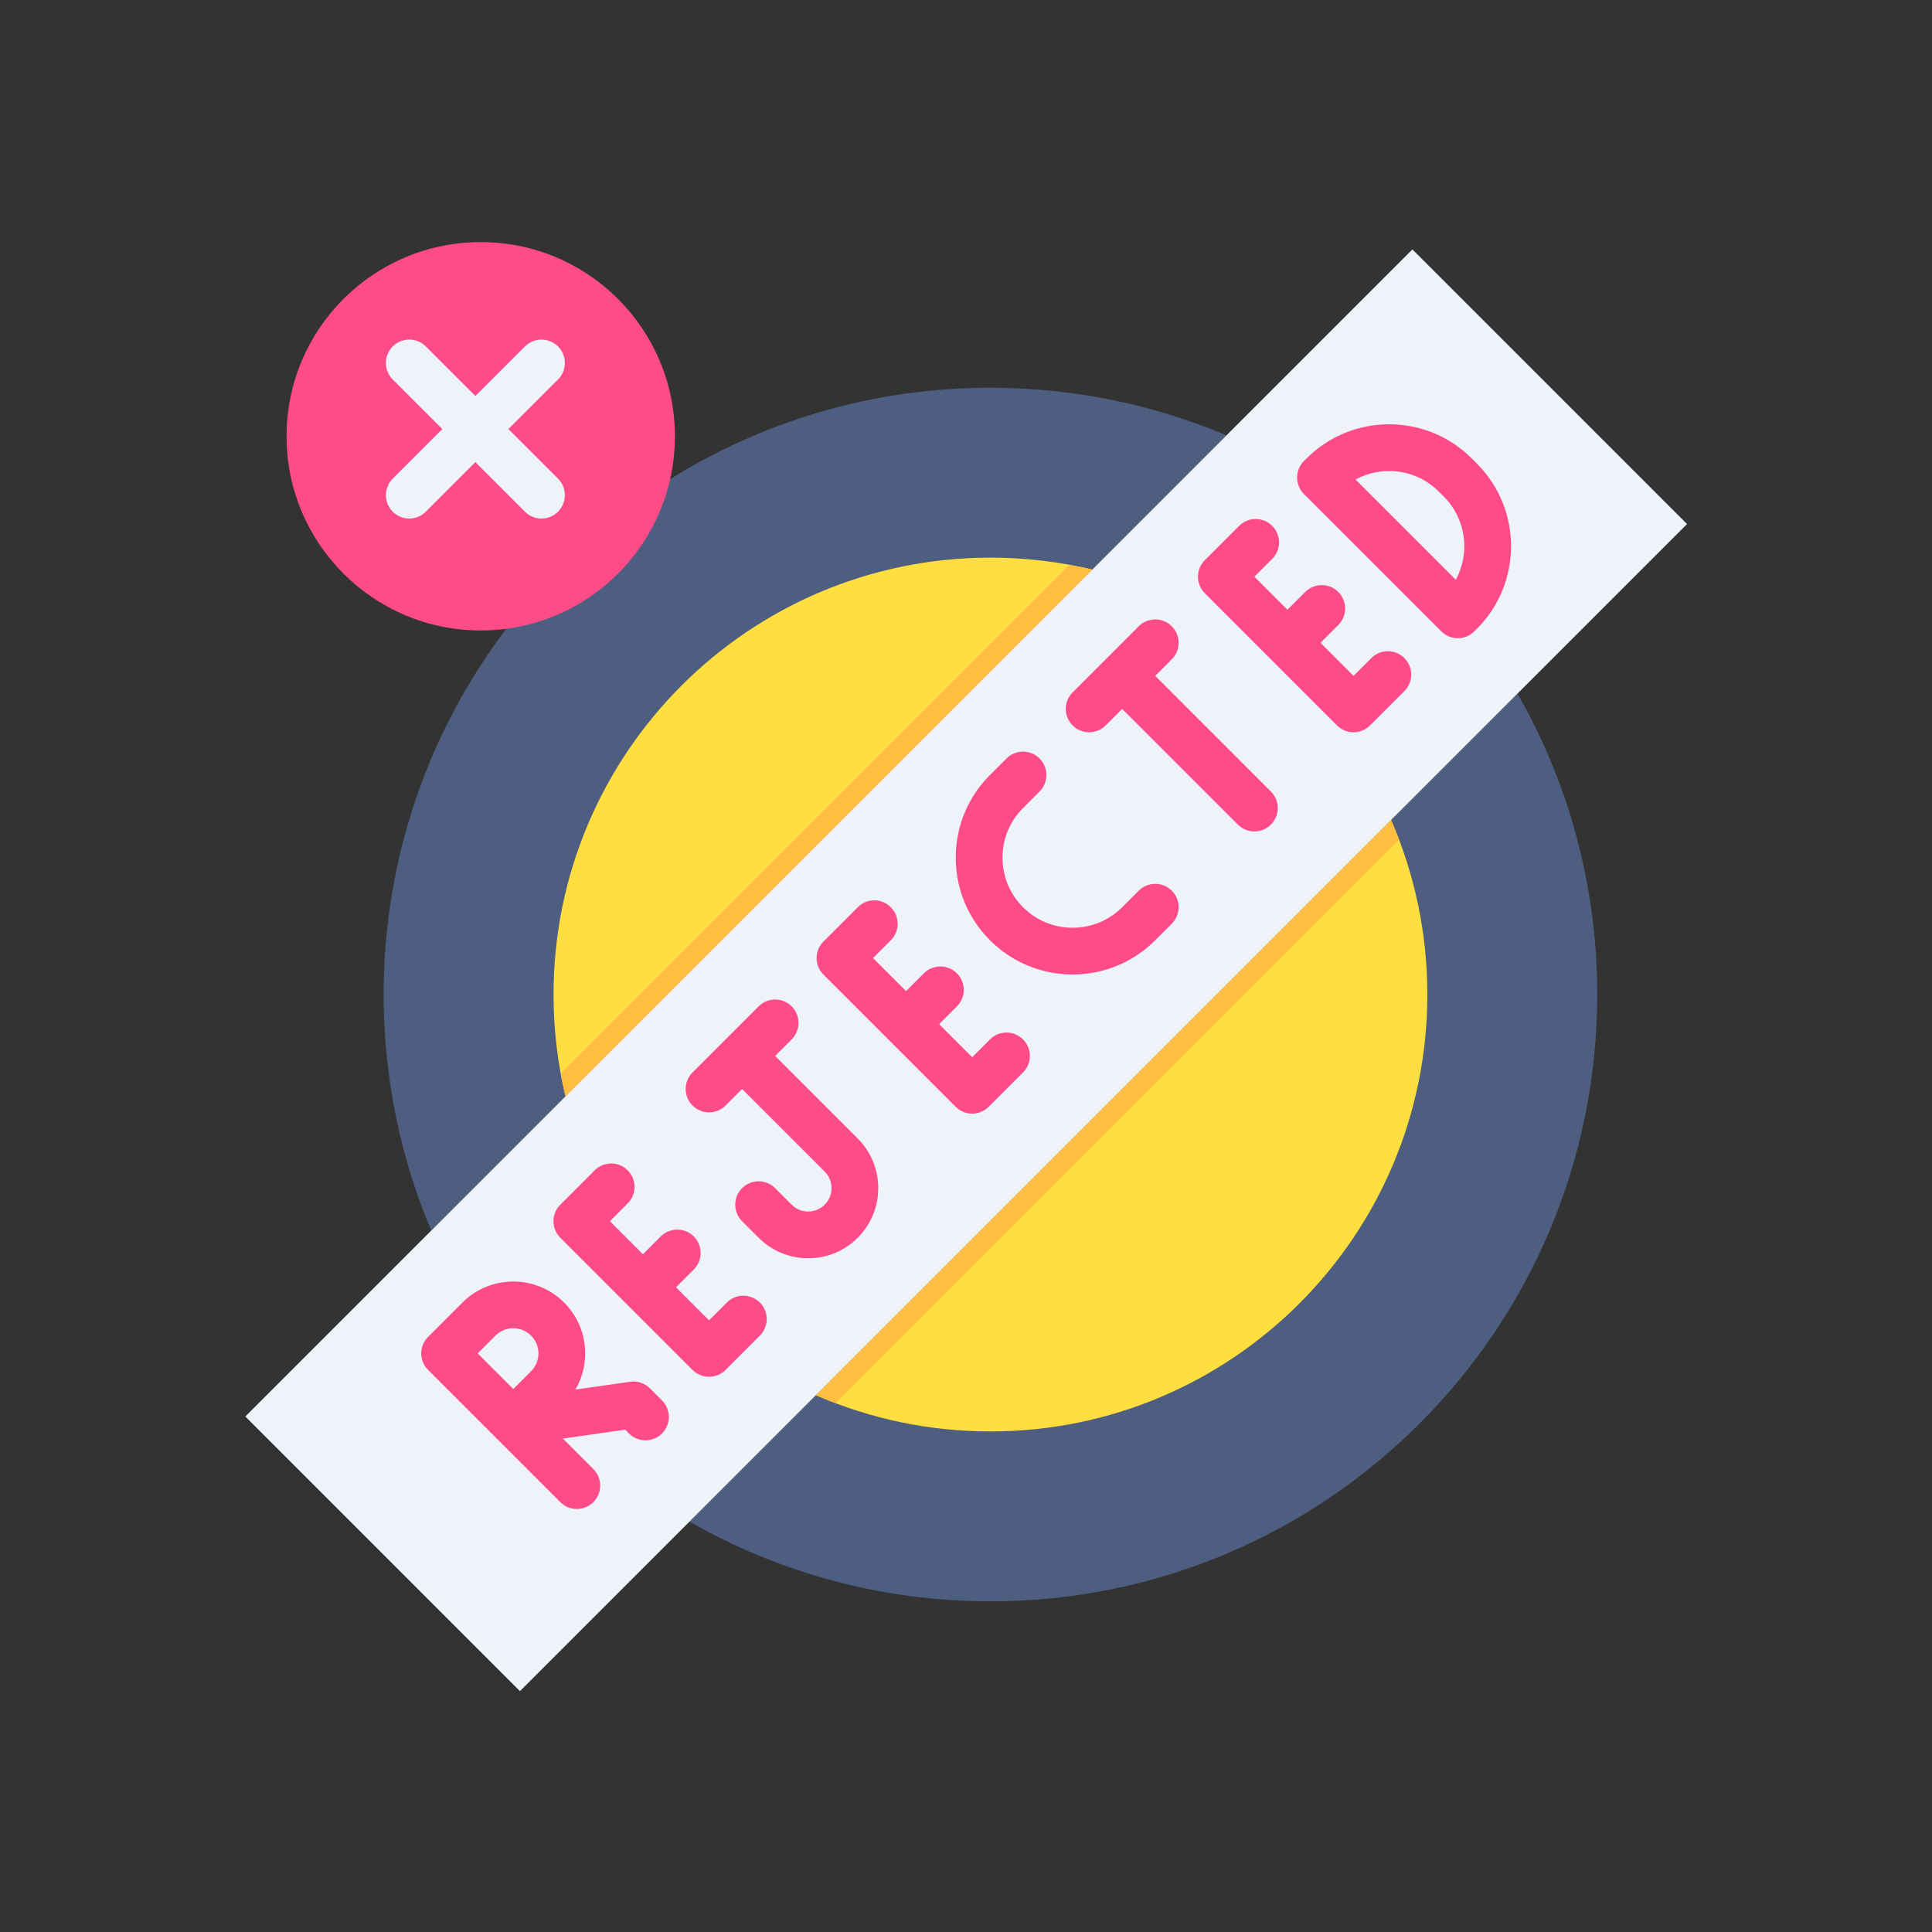 <svg enable-background="new 0 0 2048 2048" viewBox="0 0 2048 2048" xmlns="http://www.w3.org/2000/svg"><rect x="0" y="0" width="2048" height="2048" fill="#333333" stroke="none"/><g id="_x31_4509_-_Stamp_Rejected"><g><path d="m1608.577 735.236-133.987 133.977-609.714 609.714-133.987 133.987c94.018 53.812 202.932 84.573 319.03 84.573 355.241 0 643.231-287.99 643.231-643.231 0-116.099-30.762-225.002-84.573-319.02z" fill="#4d5e80"/><path d="m1300.118 461.492c-76.914-32.495-161.456-50.467-250.199-50.467-124.635 0-240.97 35.437-339.499 96.795l-173.792 158.74c-81.579 107.799-129.951 242.095-129.951 387.695 0 88.743 17.982 173.285 50.477 250.209l142.286-142.286 558.4-558.4 142.286-142.276z" fill="#4d5e80"/><g><path d="m1474.59 869.213c24.733 56.671 38.452 119.257 38.452 185.043 0 255.783-207.35 463.123-463.123 463.123-65.786 0-128.372-13.719-185.043-38.452z" fill="#ffdf40"/></g><g><path d="m1157.841 603.778-558.4 558.4c-8.279-34.632-12.655-70.772-12.655-107.923 0-255.783 207.35-463.133 463.133-463.133 37.151.001 73.29 4.377 107.922 12.656z" fill="#ffdf40"/></g><path d="m1497.217 264.403 291.086 291.096-179.726 179.737-133.987 133.977-609.714 609.714-133.987 133.987-179.737 179.736-291.086-291.096 197.089-197.089 142.286-142.287 558.4-558.4 142.287-142.276z" fill="#edf3f9"/><g><path d="m715.436 462.483c0 15.577-1.734 30.751-5.017 45.337-18.715 83.283-87.928 147.468-173.791 158.741-8.846 1.156-17.868 1.755-27.035 1.755-113.672 0-205.832-92.16-205.832-205.832 0-113.683 92.16-205.832 205.832-205.832 113.683-.002 205.843 92.148 205.843 205.831z" fill="#ff4b87"/></g><path d="m591.514 507.395-52.553-52.557 52.554-52.558c9.674-9.675 9.673-25.362-.003-35.036-9.675-9.674-25.362-9.673-35.036.003l-52.55 52.554-52.55-52.554c-9.675-9.677-25.361-9.677-35.036-.003-9.676 9.674-9.677 25.36-.003 35.036l52.554 52.558-52.553 52.557c-9.675 9.675-9.675 25.361 0 35.036 4.838 4.837 11.178 7.256 17.518 7.256s12.68-2.419 17.518-7.256l52.551-52.556 52.551 52.556c4.838 4.837 11.178 7.256 17.518 7.256s12.68-2.419 17.518-7.256c9.677-9.674 9.677-25.361.002-35.036z" fill="#edf3f9"/><g><g fill="#ff4b87"><path d="m688.976 1471.728c-5.514-5.519-13.303-8.122-21.029-7.014l-57.938 8.279c6.718-11.51 10.314-24.638 10.314-38.329 0-20.379-7.932-39.526-22.327-53.905-29.724-29.724-78.087-29.722-107.81 0l-36.387 36.387c-9.675 9.675-9.675 25.361 0 35.036l72.774 72.774c.002.002.003.003.005.005l67.372 67.361c4.838 4.838 11.176 7.255 17.517 7.255s12.682-2.419 17.519-7.257c9.674-9.676 9.673-25.362-.003-35.036l-32.335-32.33 66.038-9.436 4.03 4.032c9.672 9.68 25.358 9.684 35.036.013s9.684-25.357.013-35.035zm-163.753-55.934c10.405-10.404 27.334-10.404 37.747.009 5.033 5.028 7.805 11.726 7.805 18.86 0 7.133-2.772 13.832-7.815 18.869l-18.869 18.869-37.738-37.738z"/><path d="m1565.543 491.396-5.409-5.41c-48.295-48.296-126.879-48.297-175.176 0l-2.705 2.705c-9.674 9.675-9.674 25.361 0 35.036l145.548 145.548c4.838 4.837 11.177 7.256 17.518 7.256s12.68-2.419 17.518-7.256l2.705-2.705c48.297-48.295 48.297-126.878.001-175.174zm-22.348 123.2-106.262-106.262c28.198-15.379 64.33-11.148 88.164 12.688l5.409 5.41c23.836 23.835 28.066 59.965 12.689 88.164z"/><path d="m770.475 1380.758-18.869 18.869-35.033-35.033 18.869-18.869c9.675-9.675 9.675-25.361 0-35.036s-25.361-9.675-35.036 0l-18.869 18.869-35.034-35.034 18.869-18.869c9.675-9.675 9.675-25.361 0-35.036s-25.361-9.675-35.036 0l-36.387 36.387c-9.675 9.675-9.675 25.361 0 35.036l140.139 140.139c4.838 4.838 11.178 7.256 17.518 7.256s12.68-2.418 17.518-7.256l36.387-36.387c9.675-9.675 9.675-25.361 0-35.036s-25.36-9.675-35.036 0z"/><path d="m1049.412 1101.822-18.869 18.869-35.034-35.034 18.869-18.869c9.675-9.675 9.675-25.361 0-35.036s-25.361-9.675-35.036 0l-18.869 18.869-35.033-35.033 18.869-18.869c9.675-9.675 9.675-25.361 0-35.036-9.675-9.674-25.361-9.674-35.036 0l-36.387 36.387c-4.646 4.646-7.256 10.948-7.256 17.518 0 6.571 2.61 12.872 7.256 17.518l140.14 140.14c4.646 4.646 10.948 7.256 17.518 7.256 6.571 0 12.872-2.61 17.518-7.256l36.387-36.387c9.674-9.675 9.674-25.361 0-35.036-9.676-9.677-25.361-9.677-35.037-.001z"/><path d="m1453.675 697.558-18.869 18.869-35.032-35.035 18.868-18.868c9.674-9.675 9.674-25.361 0-35.036-9.675-9.674-25.361-9.674-35.036 0l-18.867 18.867-35.038-35.04 18.871-18.87c9.674-9.675 9.674-25.361 0-35.036-9.675-9.674-25.361-9.674-35.036 0l-36.387 36.387c-9.674 9.674-9.674 25.36-.001 35.035l70.018 70.024c.018.019.034.039.052.058.019.018.039.034.058.052l70.012 70.018c4.838 4.837 11.177 7.256 17.518 7.256s12.68-2.419 17.518-7.256l36.387-36.387c9.674-9.675 9.674-25.361 0-35.036-9.675-9.676-25.36-9.676-35.036-.002z"/><path d="m821.678 1119.339 17.516-17.516c9.675-9.675 9.675-25.362 0-35.036-9.674-9.675-25.36-9.675-35.036 0l-70.069 70.07c-9.675 9.674-9.675 25.361 0 35.036 4.838 4.838 11.177 7.256 17.518 7.256 6.34 0 12.681-2.419 17.518-7.256l17.518-17.517 87.592 87.582c9.659 9.664 9.659 25.39.006 35.048-4.681 4.68-10.906 7.258-17.528 7.258-6.61 0-12.835-2.581-17.516-7.256l-17.517-17.518c-9.675-9.677-25.361-9.676-35.036-.001-9.675 9.674-9.675 25.361-.001 35.035l17.528 17.529c14.048 14.031 32.708 21.759 52.542 21.759 19.856 0 38.524-7.731 52.568-21.774 28.963-28.978 28.963-76.129-.006-105.113z"/><path d="m1207.08 944.164-17.518 17.518c-14.037 14.038-32.702 21.768-52.556 21.768s-38.519-7.731-52.557-21.768c-14.039-14.039-21.771-32.706-21.771-52.562 0-19.857 7.73-38.518 21.771-52.552l17.517-17.518c9.674-9.675 9.674-25.361 0-35.036-9.675-9.675-25.361-9.675-35.036.001l-17.512 17.513c-23.401 23.388-36.288 54.495-36.288 87.592 0 33.091 12.886 64.201 36.283 87.598 23.396 23.396 54.504 36.281 87.593 36.281 33.09 0 64.198-12.885 87.593-36.281l17.518-17.518c9.674-9.674 9.674-25.361 0-35.036-9.675-9.674-25.361-9.673-35.037 0z"/><path d="m1224.599 716.429 17.517-17.517c9.674-9.675 9.674-25.361 0-35.036s-25.362-9.674-35.036-.001l-70.071 70.07c-9.674 9.675-9.674 25.361 0 35.036 4.838 4.838 11.177 7.257 17.518 7.257 6.34 0 12.682-2.419 17.518-7.256l17.517-17.517 122.621 122.621c4.838 4.837 11.177 7.256 17.518 7.256s12.68-2.419 17.518-7.256c9.674-9.675 9.674-25.361 0-35.036z"/></g></g><g fill="#ffbe40"><path d="m864.876 1478.927c6.83 2.981 13.747 5.797 20.744 8.453l597.423-597.423c-2.656-6.997-5.473-13.914-8.453-20.743z"/><path d="m1157.841 603.778c-7.962-1.903-16.007-3.59-24.121-5.075l-539.353 539.353c1.485 8.115 3.172 16.16 5.075 24.122z"/></g></g></g><g id="Layer_1"/></svg>